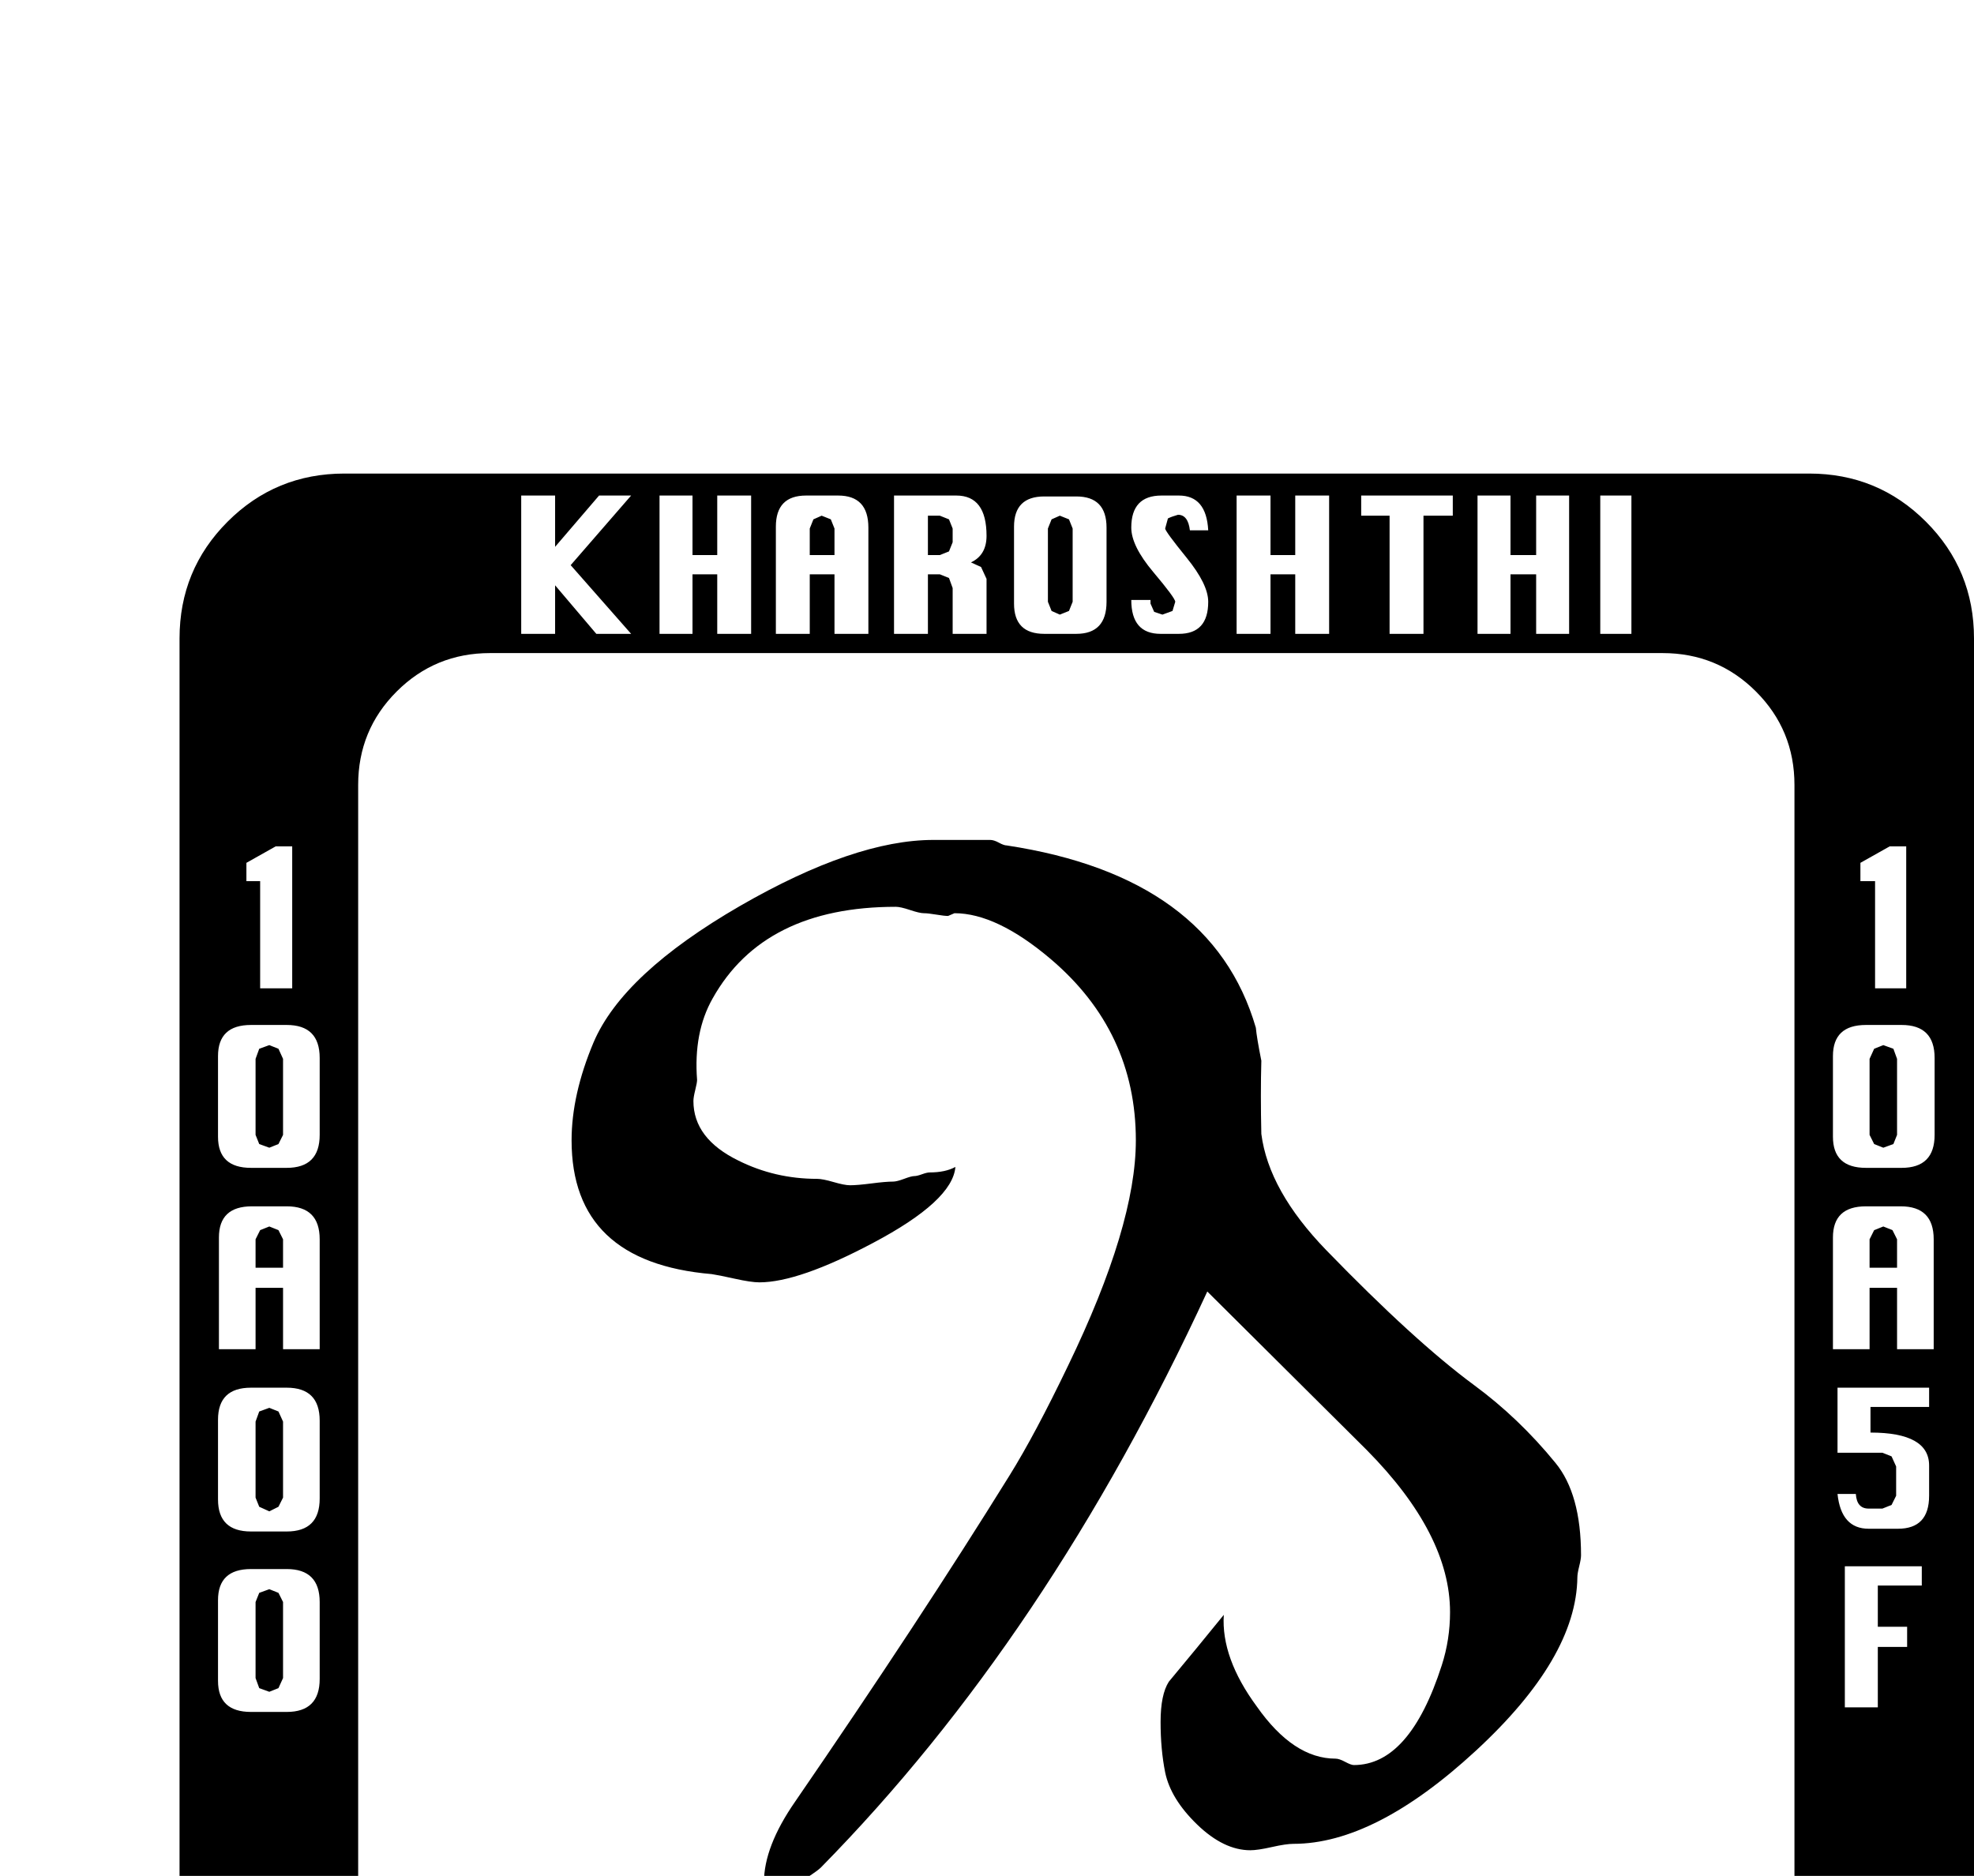 <?xml version="1.0" standalone="no"?>
<!DOCTYPE svg PUBLIC "-//W3C//DTD SVG 1.1//EN" "http://www.w3.org/Graphics/SVG/1.1/DTD/svg11.dtd" >
<svg viewBox="0 -419 2155 2048">
  <g transform="matrix(1 0 0 -1 0 1638)">
   <path fill="currentColor"
d="M2155 -239q0 -75 -52.5 -127.5t-127.5 -52.5h-1599q-75 0 -127.5 52.5t-52.5 127.5v1599q0 75 52.5 127.5t127.5 52.5h1599q75 0 127.5 -52.5t52.5 -127.5v-1599zM1781 1365v151h-34v-151h34zM2081 978v155h-18l-32 -18v-20h16v-117h34zM1713 1365v151h-36v-65h-28v65
h-36v-151h36v65h28v-65h36zM1586 1494v22h-100v-22h31v-129h37v129h32zM2112 818v84q0 36 -36 36h-39q-36 0 -36 -34v-88q0 -34 36 -34h39q36 0 36 36zM1451 1365v151h-37v-65h-27v65h-37v-151h37v65h27v-65h37zM2111 584v120q0 36 -36 36h-38q-36 0 -36 -34v-122h40v67h30
v-67h40zM1319 1400q0 19 -23.5 48t-23.5 32l3 11q4 2 11 4q11 0 13 -17h20q-2 38 -32 38h-19q-33 0 -33 -35q0 -20 24 -48.5t24 -32.5l-3 -10l-11 -4l-9 3l-4 9v4h-21q0 -37 32 -37h20q32 0 32 35zM1208 1400v81q0 34 -33 34h-35q-33 0 -33 -33v-84q0 -33 33 -33h35
q33 0 33 35zM2106 424v33q0 36 -64 36v28h64v21h-100v-71h49l10 -4l5 -11v-32l-5 -10l-10 -4h-15q-13 0 -14 16h-20q4 -38 34 -38h32q34 0 34 36zM1077 1365v60l-6 13l-11 5q17 8 17 29q0 44 -33 44h-68v-151h37v65h13l10 -4l4 -11v-50h37zM948 1365v116q0 35 -33 35h-35
q-33 0 -33 -34v-117h37v65h27v-65h37zM2098 326v21h-84v-154h36v66h32v22h-32v45h48zM820 1365v151h-37v-65h-27v65h-36v-151h36v65h27v-65h37zM689 1365l-66 75l66 76h-35l-48 -56v56h-37v-151h37v53l45 -53h38zM1959 -79v1279q0 60 -42 102t-102 42h-1280q-60 0 -102 -42
t-42 -102v-1279q0 -60 42 -102t102 -42h1280q60 0 102 42t42 102zM1781 -395v151h-34v-151h34zM319 978v155h-18l-32 -18v-20h15v-117h35zM1713 -395v151h-36v-65h-28v65h-36v-151h36v65h28v-65h36zM1586 -266v22h-100v-22h31v-129h37v129h32zM349 818v84q0 36 -36 36h-39
q-36 0 -36 -34v-88q0 -34 36 -34h39q36 0 36 36zM1451 -395v151h-37v-65h-27v65h-37v-151h37v65h27v-65h37zM1319 -360q0 19 -23.5 48t-23.5 32l3 11q4 2 11 4q11 0 13 -17h20q-2 38 -32 38h-19q-33 0 -33 -35q0 -20 24 -48.5t24 -32.5l-3 -10l-11 -4l-9 3l-4 9v4h-21
q0 -37 32 -37h20q32 0 32 35zM349 584v120q0 36 -36 36h-38q-36 0 -36 -34v-122h40v67h30v-67h40zM1208 -360v81q0 34 -33 34h-35q-33 0 -33 -33v-84q0 -33 33 -33h35q33 0 33 35zM349 421v85q0 36 -36 36h-39q-36 0 -36 -35v-87q0 -35 36 -35h39q36 0 36 36zM1077 -395v60
l-6 13l-11 5q17 8 17 29q0 44 -33 44h-68v-151h37v65h13l10 -4l4 -11v-50h37zM948 -395v116q0 35 -33 35h-35q-33 0 -33 -34v-117h37v65h27v-65h37zM349 224v84q0 36 -36 36h-39q-36 0 -36 -34v-88q0 -34 36 -34h39q36 0 36 36zM820 -395v151h-37v-65h-27v65h-36v-151h36v65
h27v-65h37zM689 -395l-66 75l66 76h-35l-48 -56v56h-37v-151h37v53l45 -53h38zM2071 818l-4 -10l-11 -4l-10 4l-5 10v83l5 11l10 4l11 -4l4 -11v-83zM2071 673h-30v31l5 10l10 4l10 -4l5 -10v-31zM1171 1400l-4 -10l-10 -4l-9 4l-4 10v80l4 10l9 4l10 -4l4 -10v-80z
M1040 1465l-4 -10l-10 -4h-13v43h13l10 -4l4 -10v-15zM911 1451h-27v29l4 10l9 4l10 -4l4 -10v-29zM1726 359q0 -4 -2 -12t-2 -12q-1 -88 -111 -189.5t-199 -101.5q-8 0 -23.5 -3.5t-23.5 -3.5q-29 0 -58 28t-35 57q-5 25 -5 55t9 44q30 36 60 73q-3 -47 36 -100
q40 -57 86 -57q4 0 10.5 -3.5t9.5 -3.5q61 0 96 109q9 28 9 58q0 85 -91 177q-23 23 -174 173q-174 -377 -422 -629q-6 -6 -47 -31q-15 0 -15 15q0 39 34 88q136 198 234 356q28 45 64 120q74 153 74 246q0 119 -93 198q-59 50 -105 50l-7 -3q-4 0 -13 1.5t-13.5 1.5
t-15 3.5t-15.5 3.5q-144 0 -200 -100q-21 -37 -17 -89q0 -3 -2 -11t-2 -12q0 -41 49 -65q40 -20 86 -20q6 0 18 -3.5t18 -3.5q8 0 23.5 2t23.5 2q4 0 12 3t11 3t8.5 2t8.5 2q17 0 28 6q-3 -37 -90 -83q-81 -43 -124 -43q-9 0 -27 4t-25 5q-153 13 -153 146q0 50 24 107
q32 75 160 149q125 72 211 72h62q4 0 9.5 -3t8.5 -3q224 -34 272 -199q1 -11 6 -36q-1 -37 0 -80q8 -62 71 -127q96 -99 161 -147q49 -36 89 -85q28 -34 28 -101zM309 818l-5 -10l-10 -4l-11 4l-4 10v83l4 11l11 4l10 -4l5 -11v-83zM309 673h-30v31l5 10l10 4l10 -4l5 -10
v-31zM1171 -360l-4 -10l-10 -4l-9 4l-4 10v80l4 10l9 4l10 -4l4 -10v-80zM309 422l-5 -10l-10 -5l-11 5l-4 10v83l4 11l11 4l10 -4l5 -11v-83zM1040 -295l-4 -10l-10 -4h-13v43h13l10 -4l4 -10v-15zM911 -309h-27v29l4 10l9 4l10 -4l4 -10v-29zM309 225l-5 -11l-10 -4l-11 4
l-4 11v83l4 10l11 4l10 -4l5 -10v-83z" />
  </g>

</svg>
